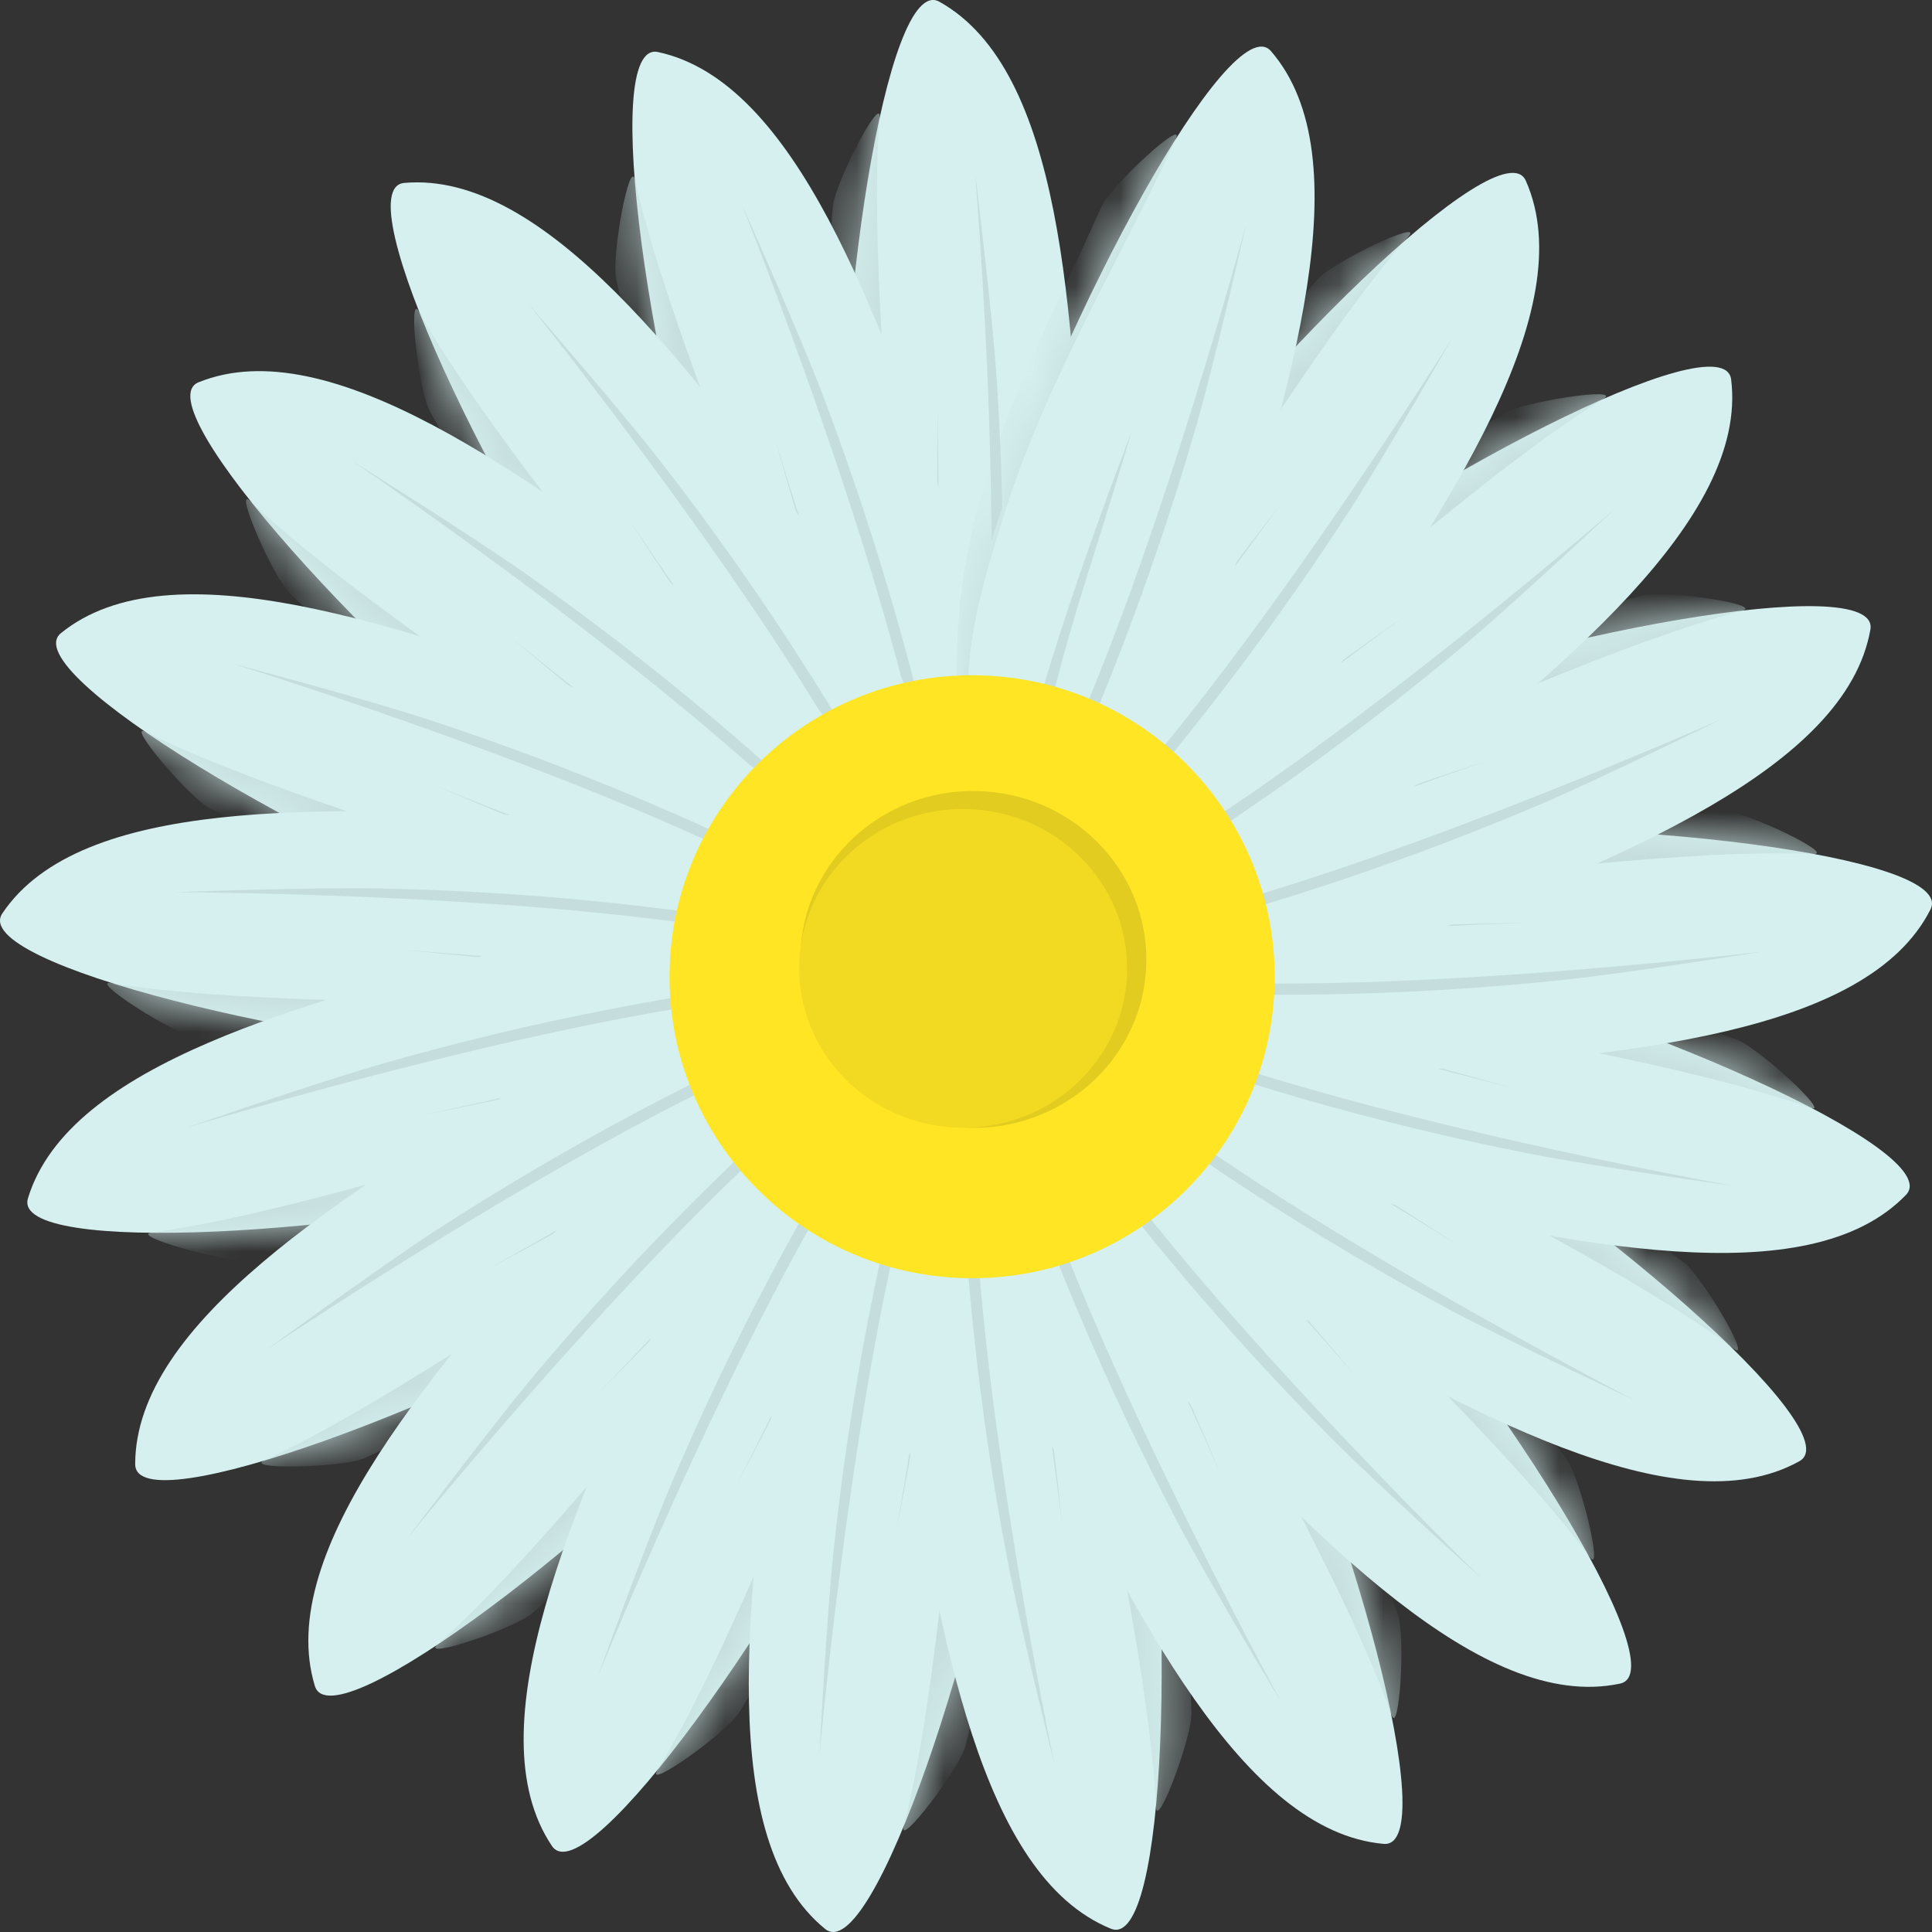 <svg width="44" height="44" viewBox="0 0 44 44" fill="none" xmlns="http://www.w3.org/2000/svg">
<rect x="0" y="0" width="44" height="44" fill="#333333" stroke="none"/>
<path d="M24.66 12.322C24.839 16.428 24.096 16.966 23.092 18.298C22.824 18.649 22.508 18.512 22.191 18.525C21.854 18.539 21.552 18.684 21.235 18.311C20.142 17.028 19.378 16.6 19.206 12.556C18.98 7.361 20.19 -0.63 21.393 0.039C24.193 1.599 24.44 7.119 24.667 12.315L24.66 12.322Z" fill="#D5F0EF"/>
<mask id="mask0_186_247854" style="mask-type:luminance" maskUnits="userSpaceOnUse" x="19" y="0" width="6" height="19">
<path d="M24.66 12.322C24.839 16.428 24.096 16.966 23.092 18.298C22.824 18.649 22.508 18.512 22.191 18.525C21.854 18.539 21.552 18.684 21.235 18.311C20.142 17.028 19.378 16.6 19.206 12.556C18.98 7.361 20.19 -0.63 21.393 0.039C24.193 1.599 24.44 7.119 24.667 12.315L24.66 12.322Z" fill="white"/>
</mask>
<g mask="url(#mask0_186_247854)">
<path d="M23.237 19.795C22.975 19.622 22.735 19.422 22.514 19.202C22.872 15.696 22.934 12.163 22.7 8.651C22.597 7.071 22.205 3.924 22.205 3.924C22.205 3.924 23.058 13.923 22.205 18.698C21.758 16.442 21.483 14.151 21.393 11.853C21.359 10.997 21.366 9.286 21.366 9.286C21.366 9.286 21.215 15.289 21.758 18.235C21.503 17.842 21.228 17.449 21.091 17C20.671 15.634 20.479 14.261 20.41 12.909C20.238 9.624 19.819 5.477 20.032 2.675C20.073 2.137 19.007 4.18 18.966 4.711C18.739 7.733 18.264 10.901 18.918 13.888C19.385 16.027 20.403 18.38 22.074 19.933C22.04 20.216 22.019 20.499 21.978 20.782C21.779 22.348 21.517 23.914 21.194 25.46C21.146 25.681 21.49 25.777 21.538 25.557C21.861 23.99 22.116 22.41 22.315 20.823C22.322 20.864 22.336 20.906 22.343 20.947C22.398 21.168 22.741 21.078 22.686 20.851C22.645 20.678 22.604 20.513 22.563 20.34C22.645 20.402 22.728 20.464 22.81 20.52C23.257 20.816 23.677 20.092 23.23 19.802L23.237 19.795Z" fill="#C5DEDD"/>
</g>
<path d="M21.696 11.97C23.065 15.848 22.514 16.579 21.937 18.146C21.785 18.56 21.442 18.525 21.139 18.629C20.823 18.739 20.575 18.967 20.162 18.705C18.739 17.794 17.893 17.614 16.545 13.799C14.812 8.9 13.643 0.902 14.984 1.185C18.12 1.854 19.956 7.064 21.689 11.963L21.696 11.97Z" fill="#D5F0EF"/>
<mask id="mask1_186_247854" style="mask-type:luminance" maskUnits="userSpaceOnUse" x="14" y="1" width="9" height="18">
<path d="M21.696 11.97C23.065 15.848 22.514 16.579 21.937 18.146C21.785 18.56 21.442 18.525 21.139 18.629C20.823 18.739 20.575 18.967 20.162 18.705C18.739 17.794 17.893 17.614 16.545 13.799C14.812 8.9 13.643 0.902 14.984 1.185C18.12 1.854 19.956 7.064 21.689 11.963L21.696 11.97Z" fill="white"/>
</mask>
<g mask="url(#mask1_186_247854)">
<path d="M22.508 19.533C22.205 19.443 21.916 19.319 21.648 19.174C20.967 15.717 19.997 12.322 18.752 9.031C18.189 7.547 16.895 4.656 16.895 4.656C16.895 4.656 20.623 13.964 21.208 18.781C20.121 16.752 19.193 14.647 18.436 12.474C18.154 11.666 17.659 10.031 17.659 10.031C17.659 10.031 19.261 15.813 20.644 18.477C20.286 18.173 19.908 17.877 19.646 17.49C18.842 16.31 18.264 15.054 17.803 13.771C16.682 10.687 15.073 6.836 14.461 4.097C14.344 3.572 13.918 5.836 14.034 6.353C14.695 9.307 15.162 12.474 16.662 15.144C17.735 17.055 19.392 19.001 21.442 20.002C21.49 20.278 21.552 20.561 21.6 20.837C21.868 22.396 22.067 23.963 22.212 25.543C22.232 25.77 22.59 25.764 22.562 25.536C22.418 23.942 22.198 22.362 21.93 20.782C21.95 20.816 21.971 20.858 21.992 20.892C22.109 21.085 22.411 20.892 22.287 20.699C22.198 20.547 22.109 20.395 22.019 20.243C22.116 20.278 22.212 20.319 22.308 20.347C22.824 20.499 23.009 19.684 22.501 19.533H22.508Z" fill="#C5DEDD"/>
</g>
<path d="M18.759 12.502C21.201 15.807 20.884 16.669 20.788 18.339C20.761 18.781 20.424 18.843 20.169 19.036C19.901 19.236 19.722 19.526 19.261 19.395C17.638 18.947 16.772 19.015 14.372 15.765C11.284 11.584 7.838 4.283 9.207 4.166C12.398 3.883 15.678 8.327 18.759 12.509V12.502Z" fill="#D5F0EF"/>
<mask id="mask2_186_247854" style="mask-type:luminance" maskUnits="userSpaceOnUse" x="8" y="4" width="13" height="16">
<path d="M18.759 12.502C21.201 15.807 20.884 16.669 20.788 18.339C20.761 18.781 20.424 18.843 20.169 19.036C19.901 19.236 19.722 19.526 19.261 19.395C17.638 18.947 16.772 19.015 14.372 15.765C11.284 11.584 7.838 4.283 9.207 4.166C12.398 3.883 15.678 8.327 18.759 12.509V12.502Z" fill="white"/>
</mask>
<g mask="url(#mask2_186_247854)">
<path d="M21.737 19.498C21.421 19.498 21.111 19.471 20.809 19.408C19.151 16.303 17.24 13.336 15.08 10.555C14.11 9.306 12.033 6.919 12.033 6.919C12.033 6.919 18.312 14.73 20.273 19.167C18.642 17.545 17.143 15.806 15.781 13.95C15.28 13.26 14.33 11.839 14.33 11.839C14.33 11.839 17.549 16.897 19.647 19.036C19.22 18.849 18.773 18.677 18.409 18.387C17.295 17.49 16.38 16.462 15.562 15.372C13.588 12.75 10.926 9.548 9.544 7.098C9.282 6.629 9.53 8.92 9.798 9.382C11.291 12.018 12.666 14.902 14.874 17.014C16.456 18.525 18.608 19.905 20.857 20.257C20.988 20.506 21.125 20.754 21.249 21.009C21.957 22.424 22.611 23.866 23.209 25.329C23.299 25.543 23.629 25.425 23.546 25.218C22.941 23.742 22.274 22.286 21.552 20.858C21.586 20.885 21.614 20.913 21.648 20.94C21.82 21.092 22.047 20.823 21.882 20.671C21.751 20.554 21.627 20.436 21.497 20.312C21.6 20.312 21.703 20.326 21.806 20.326C22.343 20.326 22.288 19.484 21.751 19.491L21.737 19.498Z" fill="#C5DEDD"/>
</g>
<path d="M16.098 13.874C19.392 16.317 19.344 17.235 19.736 18.856C19.839 19.284 19.537 19.45 19.344 19.705C19.145 19.974 19.062 20.305 18.581 20.319C16.896 20.367 16.084 20.692 12.845 18.283C8.677 15.192 3.251 9.216 4.523 8.706C7.494 7.505 11.923 10.79 16.091 13.881L16.098 13.874Z" fill="#D5F0EF"/>
<mask id="mask3_186_247854" style="mask-type:luminance" maskUnits="userSpaceOnUse" x="4" y="8" width="16" height="13">
<path d="M16.098 13.874C19.392 16.317 19.344 17.235 19.736 18.856C19.839 19.284 19.537 19.45 19.344 19.705C19.145 19.974 19.062 20.305 18.581 20.319C16.896 20.367 16.084 20.692 12.845 18.283C8.677 15.192 3.251 9.216 4.523 8.706C7.494 7.505 11.923 10.79 16.091 13.881L16.098 13.874Z" fill="white"/>
</mask>
<g mask="url(#mask3_186_247854)">
<path d="M20.988 19.691C20.685 19.788 20.383 19.85 20.073 19.877C17.583 17.393 14.887 15.116 12.013 13.094C10.72 12.184 8.037 10.507 8.037 10.507C8.037 10.507 16.318 16.131 19.488 19.802C17.46 18.732 15.513 17.504 13.67 16.131C12.989 15.62 11.662 14.537 11.662 14.537C11.662 14.537 16.215 18.435 18.842 19.864C18.381 19.815 17.9 19.781 17.466 19.608C16.146 19.077 14.963 18.359 13.863 17.559C11.215 15.627 7.735 13.343 5.699 11.411C5.307 11.045 6.222 13.156 6.607 13.522C8.801 15.599 10.96 17.966 13.684 19.332C15.637 20.312 18.099 21.002 20.355 20.678C20.554 20.878 20.754 21.078 20.953 21.285C22.04 22.43 23.085 23.617 24.082 24.839C24.227 25.018 24.516 24.811 24.371 24.632C23.36 23.396 22.301 22.203 21.194 21.05C21.235 21.071 21.27 21.085 21.311 21.106C21.517 21.202 21.662 20.878 21.455 20.781C21.297 20.705 21.139 20.63 20.981 20.554C21.077 20.526 21.18 20.505 21.277 20.478C21.785 20.312 21.49 19.532 20.981 19.698L20.988 19.691Z" fill="#C5DEDD"/>
</g>
<path d="M13.959 15.972C17.824 17.346 18.044 18.236 18.89 19.671C19.117 20.05 18.869 20.299 18.766 20.596C18.656 20.913 18.67 21.251 18.216 21.403C16.621 21.941 15.94 22.486 12.136 21.141C7.247 19.409 0.321 15.289 1.387 14.42C3.877 12.398 9.069 14.24 13.959 15.972Z" fill="#D5F0EF"/>
<mask id="mask4_186_247854" style="mask-type:luminance" maskUnits="userSpaceOnUse" x="1" y="13" width="18" height="9">
<path d="M13.959 15.972C17.824 17.346 18.044 18.236 18.89 19.671C19.117 20.05 18.869 20.299 18.766 20.596C18.656 20.913 18.67 21.251 18.216 21.403C16.621 21.941 15.94 22.486 12.136 21.141C7.247 19.409 0.321 15.289 1.387 14.42C3.877 12.398 9.069 14.24 13.959 15.972Z" fill="white"/>
</mask>
<g mask="url(#mask4_186_247854)">
<path d="M20.334 20.091C20.073 20.271 19.798 20.416 19.516 20.54C16.414 18.898 13.168 17.511 9.832 16.413C8.333 15.917 5.28 15.109 5.28 15.109C5.28 15.109 14.839 18.063 18.938 20.637C16.682 20.209 14.468 19.608 12.308 18.829C11.504 18.539 9.929 17.897 9.929 17.897C9.929 17.897 15.417 20.285 18.347 20.885C17.893 20.975 17.425 21.078 16.957 21.044C15.534 20.926 14.2 20.588 12.92 20.147C9.826 19.077 5.83 17.918 3.32 16.669C2.838 16.427 4.324 18.187 4.798 18.422C7.501 19.767 10.252 21.395 13.257 21.906C15.41 22.272 17.962 22.203 20.025 21.237C20.272 21.375 20.527 21.499 20.774 21.644C22.15 22.417 23.491 23.245 24.805 24.128C24.99 24.252 25.21 23.969 25.018 23.845C23.691 22.955 22.329 22.134 20.939 21.347C20.981 21.347 21.022 21.361 21.063 21.368C21.29 21.402 21.331 21.044 21.105 21.016C20.933 20.988 20.761 20.961 20.589 20.94C20.678 20.885 20.768 20.837 20.85 20.774C21.29 20.471 20.781 19.808 20.341 20.112L20.334 20.091Z" fill="#C5DEDD"/>
</g>
<path d="M12.522 18.601C16.614 18.78 17.088 19.567 18.319 20.692C18.642 20.988 18.484 21.299 18.471 21.609C18.457 21.947 18.567 22.265 18.175 22.548C16.799 23.527 16.311 24.252 12.288 24.079C7.109 23.852 -0.717 21.947 0.053 20.802C1.841 18.138 7.35 18.38 12.528 18.601H12.522Z" fill="#D5F0EF"/>
<mask id="mask5_186_247854" style="mask-type:luminance" maskUnits="userSpaceOnUse" x="0" y="18" width="19" height="7">
<path d="M12.522 18.601C16.614 18.78 17.088 19.567 18.319 20.692C18.642 20.988 18.484 21.299 18.471 21.609C18.457 21.947 18.567 22.265 18.175 22.548C16.799 23.527 16.311 24.252 12.288 24.079C7.109 23.852 -0.717 21.947 0.053 20.802C1.841 18.138 7.35 18.38 12.528 18.601H12.522Z" fill="white"/>
</mask>
<g mask="url(#mask5_186_247854)">
<path d="M19.818 20.671C19.619 20.919 19.399 21.14 19.165 21.34C15.72 20.677 12.212 20.305 8.704 20.236C7.123 20.201 3.966 20.319 3.966 20.319C3.966 20.319 13.966 20.339 18.636 21.602C16.359 21.851 14.062 21.926 11.765 21.823C10.912 21.782 9.213 21.63 9.213 21.63C9.213 21.63 15.155 22.306 18.133 22.016C17.721 22.237 17.308 22.471 16.854 22.575C15.458 22.879 14.083 22.948 12.728 22.899C9.454 22.789 5.3 22.844 2.535 22.389C2.006 22.299 3.938 23.541 4.461 23.631C7.439 24.121 10.541 24.873 13.567 24.48C15.733 24.197 18.154 23.382 19.846 21.851C20.121 21.906 20.403 21.954 20.678 22.016C22.219 22.354 23.745 22.754 25.252 23.21C25.472 23.272 25.596 22.941 25.375 22.879C23.849 22.416 22.301 22.03 20.747 21.692C20.788 21.692 20.829 21.678 20.871 21.671C21.098 21.637 21.029 21.285 20.809 21.319C20.637 21.347 20.465 21.367 20.293 21.395C20.362 21.319 20.43 21.243 20.492 21.16C20.823 20.74 20.142 20.256 19.811 20.677L19.818 20.671Z" fill="#C5DEDD"/>
</g>
<path d="M11.916 21.534C15.885 20.506 16.566 21.12 18.072 21.831C18.471 22.017 18.402 22.362 18.484 22.665C18.567 22.99 18.773 23.259 18.477 23.645C17.453 24.991 17.191 25.819 13.292 26.833C8.271 28.137 0.232 28.613 0.637 27.289C1.573 24.218 6.91 22.831 11.923 21.527L11.916 21.534Z" fill="#D5F0EF"/>
<mask id="mask6_186_247854" style="mask-type:luminance" maskUnits="userSpaceOnUse" x="0" y="20" width="19" height="9">
<path d="M11.916 21.534C15.885 20.506 16.566 21.12 18.072 21.831C18.471 22.017 18.402 22.362 18.484 22.665C18.567 22.99 18.773 23.259 18.477 23.645C17.453 24.991 17.191 25.819 13.292 26.833C8.271 28.137 0.232 28.613 0.637 27.289C1.573 24.218 6.91 22.831 11.923 21.527L11.916 21.534Z" fill="white"/>
</mask>
<g mask="url(#mask6_186_247854)">
<path d="M19.495 21.375C19.379 21.671 19.234 21.947 19.062 22.203C15.569 22.582 12.116 23.252 8.732 24.218C7.212 24.652 4.228 25.687 4.228 25.687C4.228 25.687 13.794 22.776 18.629 22.61C16.524 23.521 14.344 24.266 12.123 24.832C11.298 25.046 9.626 25.391 9.626 25.391C9.626 25.391 15.507 24.294 18.271 23.141C17.941 23.472 17.611 23.824 17.205 24.052C15.96 24.749 14.668 25.218 13.354 25.57C10.19 26.426 6.236 27.695 3.457 28.068C2.928 28.137 5.135 28.758 5.665 28.689C8.657 28.289 11.841 28.089 14.619 26.833C16.607 25.929 18.691 24.438 19.86 22.479C20.142 22.451 20.424 22.417 20.706 22.396C22.274 22.265 23.856 22.203 25.431 22.189C25.658 22.189 25.678 21.83 25.451 21.837C23.856 21.844 22.267 21.927 20.678 22.058C20.72 22.037 20.754 22.023 20.795 22.003C21.002 21.899 20.837 21.589 20.63 21.685C20.472 21.761 20.314 21.837 20.156 21.913C20.197 21.816 20.245 21.727 20.28 21.63C20.472 21.126 19.681 20.871 19.489 21.368L19.495 21.375Z" fill="#C5DEDD"/>
</g>
<path d="M12.192 24.515C15.685 22.369 16.511 22.755 18.161 22.997C18.595 23.059 18.636 23.404 18.801 23.68C18.973 23.97 19.248 24.17 19.083 24.619C18.491 26.206 18.491 27.075 15.053 29.193C10.63 31.912 3.079 34.727 3.079 33.347C3.079 30.132 7.776 27.241 12.192 24.522V24.515Z" fill="#D5F0EF"/>
<mask id="mask7_186_247854" style="mask-type:luminance" maskUnits="userSpaceOnUse" x="3" y="22" width="17" height="12">
<path d="M12.192 24.515C15.685 22.369 16.511 22.755 18.161 22.997C18.595 23.059 18.636 23.404 18.801 23.68C18.973 23.97 19.248 24.17 19.083 24.619C18.491 26.206 18.491 27.075 15.053 29.193C10.63 31.912 3.079 34.727 3.079 33.347C3.079 30.132 7.776 27.241 12.192 24.522V24.515Z" fill="white"/>
</mask>
<g mask="url(#mask7_186_247854)">
<path d="M19.392 22.148C19.372 22.465 19.31 22.769 19.22 23.066C15.995 24.453 12.88 26.109 9.929 28.02C8.602 28.883 6.05 30.753 6.05 30.753C6.05 30.753 14.351 25.157 18.925 23.583C17.178 25.067 15.314 26.419 13.354 27.62C12.625 28.062 11.133 28.89 11.133 28.89C11.133 28.89 16.435 26.116 18.746 24.204C18.526 24.618 18.313 25.046 17.996 25.384C17.013 26.419 15.905 27.247 14.757 27.965C11.979 29.711 8.567 32.084 6.023 33.258C5.534 33.478 7.831 33.43 8.313 33.202C11.057 31.94 14.049 30.822 16.332 28.8C17.969 27.351 19.523 25.315 20.073 23.1C20.335 22.99 20.596 22.88 20.857 22.776C22.322 22.189 23.808 21.665 25.314 21.196C25.534 21.127 25.451 20.782 25.231 20.851C23.711 21.327 22.212 21.872 20.727 22.459C20.754 22.431 20.788 22.403 20.823 22.376C20.988 22.217 20.74 21.969 20.575 22.12C20.445 22.238 20.314 22.355 20.19 22.472C20.204 22.369 20.218 22.272 20.231 22.169C20.273 21.631 19.441 21.617 19.399 22.148H19.392Z" fill="#C5DEDD"/>
</g>
<path d="M13.32 27.288C16.036 24.211 16.937 24.335 18.588 24.087C19.021 24.018 19.159 24.342 19.392 24.549C19.64 24.77 19.963 24.88 19.936 25.363C19.832 27.054 20.087 27.889 17.412 30.918C13.98 34.816 7.577 39.716 7.171 38.398C6.236 35.327 9.881 31.18 13.32 27.288Z" fill="#D5F0EF"/>
<mask id="mask8_186_247854" style="mask-type:luminance" maskUnits="userSpaceOnUse" x="7" y="24" width="13" height="15">
<path d="M13.32 27.288C16.036 24.211 16.937 24.335 18.588 24.087C19.021 24.018 19.159 24.342 19.392 24.549C19.64 24.77 19.963 24.88 19.936 25.363C19.832 27.054 20.087 27.889 17.412 30.918C13.98 34.816 7.577 39.716 7.171 38.398C6.236 35.327 9.881 31.18 13.32 27.288Z" fill="white"/>
</mask>
<g mask="url(#mask8_186_247854)">
<path d="M19.523 22.907C19.592 23.217 19.626 23.527 19.626 23.838C16.944 26.108 14.447 28.606 12.185 31.297C11.167 32.512 9.269 35.044 9.269 35.044C9.269 35.044 15.575 27.261 19.496 24.411C18.258 26.343 16.868 28.185 15.342 29.903C14.778 30.545 13.588 31.766 13.588 31.766C13.588 31.766 17.852 27.557 19.502 25.052C19.413 25.508 19.337 25.984 19.124 26.405C18.485 27.681 17.666 28.799 16.779 29.827C14.633 32.312 12.061 35.582 9.963 37.452C9.565 37.811 11.738 37.087 12.137 36.728C14.393 34.713 16.923 32.767 18.526 30.159C19.668 28.296 20.568 25.894 20.445 23.61C20.665 23.431 20.878 23.245 21.098 23.065C22.329 22.078 23.601 21.14 24.901 20.243C25.087 20.112 24.908 19.808 24.722 19.939C23.409 20.843 22.13 21.802 20.885 22.803C20.905 22.768 20.926 22.734 20.947 22.693C21.064 22.492 20.747 22.327 20.637 22.52C20.548 22.672 20.458 22.824 20.369 22.976C20.355 22.872 20.341 22.775 20.314 22.672C20.197 22.148 19.399 22.375 19.516 22.9L19.523 22.907Z" fill="#C5DEDD"/>
</g>
<path d="M15.211 29.613C16.91 25.874 17.81 25.729 19.31 25.004C19.709 24.811 19.929 25.08 20.218 25.211C20.52 25.349 20.857 25.363 20.974 25.832C21.366 27.474 21.854 28.199 20.183 31.884C18.037 36.617 13.34 43.186 12.57 42.041C10.782 39.377 13.058 34.347 15.211 29.613Z" fill="#D5F0EF"/>
<mask id="mask9_186_247854" style="mask-type:luminance" maskUnits="userSpaceOnUse" x="11" y="24" width="11" height="19">
<path d="M15.211 29.613C16.91 25.874 17.81 25.729 19.31 25.004C19.709 24.811 19.929 25.08 20.218 25.211C20.52 25.349 20.857 25.363 20.974 25.832C21.366 27.474 21.854 28.199 20.183 31.884C18.037 36.617 13.34 43.186 12.57 42.041C10.782 39.377 13.058 34.347 15.211 29.613Z" fill="white"/>
</mask>
<g mask="url(#mask9_186_247854)">
<path d="M19.86 23.604C20.018 23.88 20.135 24.169 20.231 24.466C18.326 27.426 16.669 30.545 15.293 33.782C14.674 35.237 13.601 38.218 13.601 38.218C13.601 38.218 17.363 28.924 20.279 25.053C19.66 27.268 18.863 29.434 17.907 31.525C17.549 32.305 16.772 33.823 16.772 33.823C16.772 33.823 19.626 28.544 20.472 25.667C20.52 26.129 20.589 26.605 20.506 27.068C20.266 28.475 19.812 29.786 19.261 31.028C17.934 34.03 16.428 37.922 14.97 40.323C14.695 40.778 16.559 39.454 16.841 38.991C18.409 36.404 20.265 33.795 21.036 30.842C21.586 28.724 21.744 26.164 20.96 24.018C21.118 23.783 21.27 23.542 21.428 23.307C22.315 22.003 23.257 20.733 24.241 19.498C24.385 19.319 24.124 19.077 23.979 19.256C22.982 20.506 22.04 21.796 21.146 23.121C21.153 23.079 21.166 23.038 21.173 22.997C21.221 22.776 20.878 22.7 20.829 22.927C20.788 23.1 20.747 23.266 20.706 23.438C20.658 23.348 20.616 23.252 20.568 23.162C20.3 22.693 19.605 23.148 19.867 23.611L19.86 23.604Z" fill="#C5DEDD"/>
</g>
<path d="M17.7 31.277C18.237 27.199 19.055 26.798 20.279 25.667C20.603 25.363 20.892 25.556 21.208 25.598C21.538 25.639 21.868 25.556 22.109 25.97C22.968 27.426 23.642 27.978 23.113 31.987C22.439 37.142 19.867 44.801 18.794 43.932C16.304 41.91 17.02 36.431 17.694 31.27L17.7 31.277Z" fill="#D5F0EF"/>
<mask id="mask10_186_247854" style="mask-type:luminance" maskUnits="userSpaceOnUse" x="17" y="25" width="7" height="19">
<path d="M17.7 31.277C18.237 27.199 19.055 26.798 20.279 25.667C20.603 25.363 20.892 25.556 21.208 25.598C21.538 25.639 21.868 25.556 22.109 25.97C22.968 27.426 23.642 27.978 23.113 31.987C22.439 37.142 19.867 44.801 18.794 43.932C16.304 41.91 17.02 36.431 17.694 31.27L17.7 31.277Z" fill="white"/>
</mask>
<g mask="url(#mask10_186_247854)">
<path d="M20.396 24.169C20.63 24.39 20.83 24.624 21.002 24.88C20.046 28.268 19.365 31.738 18.993 35.237C18.821 36.81 18.663 39.977 18.663 39.977C18.663 39.977 19.557 29.986 21.215 25.425C21.263 27.723 21.139 30.027 20.83 32.311C20.713 33.16 20.417 34.844 20.417 34.844C20.417 34.844 21.607 28.958 21.579 25.963C21.758 26.391 21.964 26.832 22.019 27.295C22.198 28.716 22.143 30.096 21.978 31.449C21.579 34.712 21.277 38.867 20.582 41.592C20.451 42.11 21.848 40.288 21.985 39.77C22.735 36.838 23.746 33.802 23.622 30.745C23.532 28.558 22.934 26.067 21.566 24.238C21.648 23.969 21.717 23.693 21.806 23.424C22.274 21.913 22.803 20.422 23.388 18.952C23.471 18.738 23.154 18.587 23.065 18.801C22.473 20.284 21.951 21.795 21.476 23.327C21.476 23.286 21.476 23.244 21.469 23.203C21.456 22.975 21.098 23.01 21.119 23.237C21.132 23.41 21.139 23.589 21.146 23.762C21.077 23.686 21.008 23.61 20.933 23.541C20.541 23.175 20.004 23.81 20.396 24.176V24.169Z" fill="#C5DEDD"/>
</g>
<path d="M20.561 32.139C19.881 28.082 20.555 27.461 21.394 26.018C21.614 25.639 21.951 25.736 22.26 25.68C22.59 25.625 22.879 25.446 23.23 25.77C24.475 26.916 25.279 27.24 25.946 31.235C26.806 36.362 26.572 44.442 25.3 43.925C22.329 42.717 21.421 37.273 20.561 32.139Z" fill="#D5F0EF"/>
<mask id="mask11_186_247854" style="mask-type:luminance" maskUnits="userSpaceOnUse" x="20" y="25" width="7" height="19">
<path d="M20.561 32.139C19.881 28.082 20.555 27.461 21.394 26.018C21.614 25.639 21.951 25.736 22.26 25.68C22.59 25.625 22.879 25.446 23.23 25.77C24.475 26.916 25.279 27.24 25.946 31.235C26.806 36.362 26.572 44.442 25.3 43.925C22.329 42.717 21.421 37.273 20.561 32.139Z" fill="white"/>
</mask>
<g mask="url(#mask11_186_247854)">
<path d="M21.063 24.549C21.345 24.687 21.607 24.859 21.847 25.052C21.916 28.571 22.281 32.09 22.948 35.548C23.244 37.107 24.014 40.178 24.014 40.178C24.014 40.178 21.951 30.359 22.212 25.515C22.927 27.702 23.477 29.938 23.849 32.208C23.986 33.05 24.193 34.754 24.193 34.754C24.193 34.754 23.615 28.778 22.714 25.922C23.01 26.28 23.333 26.639 23.525 27.06C24.11 28.364 24.461 29.703 24.701 31.042C25.272 34.278 26.194 38.342 26.325 41.151C26.352 41.689 27.157 39.536 27.136 38.998C26.998 35.975 27.081 32.774 26.07 29.883C25.348 27.819 24.048 25.604 22.205 24.266C22.205 23.983 22.191 23.7 22.198 23.417C22.205 21.837 22.281 20.257 22.404 18.677C22.425 18.449 22.074 18.393 22.054 18.621C21.923 20.215 21.861 21.816 21.854 23.41C21.84 23.369 21.827 23.327 21.813 23.293C21.73 23.079 21.4 23.217 21.483 23.431C21.545 23.596 21.607 23.762 21.669 23.921C21.579 23.872 21.49 23.817 21.4 23.769C20.919 23.527 20.596 24.3 21.07 24.535L21.063 24.549Z" fill="#C5DEDD"/>
</g>
<path d="M23.546 32.125C21.717 28.447 22.178 27.654 22.556 26.025C22.659 25.598 23.003 25.591 23.285 25.446C23.588 25.294 23.808 25.039 24.241 25.246C25.761 25.97 26.627 26.053 28.429 29.669C30.747 34.319 32.879 42.117 31.51 41.993C28.319 41.71 25.857 36.769 23.546 32.111V32.125Z" fill="#D5F0EF"/>
<mask id="mask12_186_247854" style="mask-type:luminance" maskUnits="userSpaceOnUse" x="22" y="25" width="10" height="17">
<path d="M23.546 32.125C21.717 28.447 22.178 27.654 22.556 26.025C22.659 25.598 23.003 25.591 23.285 25.446C23.588 25.294 23.808 25.039 24.241 25.246C25.761 25.97 26.627 26.053 28.429 29.669C30.747 34.319 32.879 42.117 31.51 41.993C28.319 41.71 25.857 36.769 23.546 32.111V32.125Z" fill="white"/>
</mask>
<g mask="url(#mask12_186_247854)">
<path d="M21.82 24.721C22.13 24.77 22.432 24.859 22.721 24.97C23.815 28.316 25.19 31.573 26.827 34.685C27.563 36.086 29.2 38.798 29.2 38.798C29.2 38.798 24.372 30.014 23.203 25.301C24.523 27.178 25.706 29.158 26.724 31.221C27.102 31.987 27.79 33.554 27.79 33.554C27.79 33.554 25.5 28.013 23.801 25.535C24.193 25.791 24.599 26.039 24.908 26.391C25.85 27.468 26.572 28.641 27.191 29.855C28.677 32.781 30.747 36.403 31.689 39.053C31.868 39.557 32.013 37.266 31.834 36.762C30.823 33.912 29.97 30.821 28.161 28.358C26.868 26.591 24.984 24.859 22.831 24.121C22.749 23.852 22.652 23.583 22.577 23.314C22.123 21.796 21.731 20.264 21.394 18.718C21.346 18.497 20.995 18.546 21.043 18.773C21.38 20.333 21.793 21.885 22.253 23.41C22.226 23.376 22.205 23.341 22.178 23.307C22.04 23.127 21.765 23.355 21.903 23.534C22.013 23.672 22.116 23.81 22.219 23.955C22.116 23.935 22.02 23.907 21.916 23.893C21.387 23.803 21.297 24.638 21.827 24.721H21.82Z" fill="#C5DEDD"/>
</g>
<path d="M26.4 31.235C23.581 28.254 23.787 27.357 23.677 25.694C23.649 25.253 23.979 25.149 24.206 24.928C24.447 24.694 24.585 24.39 25.066 24.459C26.737 24.708 27.583 24.528 30.362 27.461C33.931 31.235 38.243 38.06 36.895 38.343C33.759 39.012 29.97 35.003 26.4 31.228V31.235Z" fill="#D5F0EF"/>
<mask id="mask13_186_247854" style="mask-type:luminance" maskUnits="userSpaceOnUse" x="23" y="24" width="15" height="15">
<path d="M26.4 31.235C23.581 28.254 23.787 27.357 23.677 25.694C23.649 25.253 23.979 25.149 24.206 24.928C24.447 24.694 24.585 24.39 25.066 24.459C26.737 24.708 27.583 24.528 30.362 27.461C33.931 31.235 38.243 38.06 36.895 38.343C33.759 39.012 29.97 35.003 26.4 31.228V31.235Z" fill="white"/>
</mask>
<g mask="url(#mask13_186_247854)">
<path d="M22.59 24.659C22.907 24.618 23.216 24.611 23.526 24.631C25.547 27.509 27.81 30.221 30.286 32.719C31.4 33.843 33.752 35.955 33.752 35.955C33.752 35.955 26.572 28.972 24.09 24.804C25.905 26.212 27.604 27.757 29.179 29.434C29.763 30.055 30.878 31.352 30.878 31.352C30.878 31.352 27.067 26.722 24.729 24.859C25.176 24.99 25.644 25.108 26.036 25.349C27.246 26.101 28.285 27.012 29.227 27.992C31.503 30.352 34.536 33.209 36.208 35.465C36.524 35.893 35.994 33.657 35.678 33.229C33.876 30.8 32.164 28.095 29.715 26.274C27.962 24.97 25.658 23.866 23.381 23.783C23.223 23.548 23.058 23.32 22.9 23.086C22.026 21.768 21.201 20.415 20.431 19.042C20.321 18.842 19.997 18.994 20.114 19.194C20.892 20.588 21.737 21.947 22.618 23.279C22.583 23.251 22.549 23.231 22.515 23.203C22.329 23.072 22.129 23.369 22.315 23.5C22.459 23.603 22.597 23.707 22.741 23.803C22.638 23.81 22.535 23.817 22.432 23.831C21.902 23.9 22.061 24.721 22.583 24.652L22.59 24.659Z" fill="#C5DEDD"/>
</g>
<path d="M28.869 29.551C25.3 27.53 25.238 26.612 24.654 25.052C24.495 24.638 24.784 24.438 24.936 24.162C25.101 23.872 25.142 23.534 25.616 23.465C27.281 23.217 28.044 22.796 31.558 24.783C36.07 27.343 42.184 32.608 40.98 33.278C38.181 34.837 33.381 32.118 28.869 29.558V29.551Z" fill="#D5F0EF"/>
<mask id="mask14_186_247854" style="mask-type:luminance" maskUnits="userSpaceOnUse" x="24" y="23" width="18" height="11">
<path d="M28.869 29.551C25.3 27.53 25.238 26.612 24.654 25.052C24.495 24.638 24.784 24.438 24.936 24.162C25.101 23.872 25.142 23.534 25.616 23.465C27.281 23.217 28.044 22.796 31.558 24.783C36.07 27.343 42.184 32.608 40.98 33.278C38.181 34.837 33.381 32.118 28.869 29.558V29.551Z" fill="white"/>
</mask>
<g mask="url(#mask14_186_247854)">
<path d="M23.305 24.376C23.594 24.245 23.89 24.149 24.193 24.08C26.964 26.239 29.915 28.165 33.016 29.828C34.413 30.573 37.273 31.911 37.273 31.911C37.273 31.911 28.374 27.337 24.784 24.087C26.93 24.901 29.007 25.881 31.001 27.019C31.744 27.44 33.188 28.351 33.188 28.351C33.188 28.351 28.195 25.039 25.417 23.942C25.884 23.942 26.359 23.907 26.813 24.031C28.189 24.397 29.447 24.963 30.637 25.618C33.505 27.212 37.232 29.048 39.488 30.718C39.921 31.035 38.759 29.048 38.333 28.737C35.905 26.943 33.477 24.859 30.602 23.831C28.546 23.093 26.015 22.72 23.821 23.314C23.601 23.134 23.374 22.969 23.154 22.789C21.937 21.789 20.754 20.733 19.612 19.643C19.447 19.484 19.186 19.726 19.351 19.884C20.506 20.988 21.703 22.044 22.941 23.051C22.9 23.038 22.858 23.024 22.824 23.01C22.604 22.941 22.508 23.279 22.721 23.348C22.886 23.403 23.051 23.459 23.216 23.514C23.12 23.548 23.023 23.583 22.927 23.631C22.439 23.859 22.831 24.59 23.312 24.369L23.305 24.376Z" fill="#C5DEDD"/>
</g>
<path d="M30.74 27.212C26.737 26.322 26.414 25.467 25.396 24.142C25.128 23.79 25.341 23.521 25.41 23.21C25.486 22.879 25.424 22.548 25.857 22.341C27.377 21.61 27.982 20.988 31.923 21.858C36.985 22.983 44.364 26.219 43.408 27.212C41.18 29.524 35.802 28.33 30.74 27.212Z" fill="#D5F0EF"/>
<mask id="mask15_186_247854" style="mask-type:luminance" maskUnits="userSpaceOnUse" x="25" y="21" width="19" height="8">
<path d="M30.74 27.212C26.737 26.322 26.414 25.467 25.396 24.142C25.128 23.79 25.341 23.521 25.41 23.21C25.486 22.879 25.424 22.548 25.857 22.341C27.377 21.61 27.982 20.988 31.923 21.858C36.985 22.983 44.364 26.219 43.408 27.212C41.18 29.524 35.802 28.33 30.74 27.212Z" fill="white"/>
</mask>
<g mask="url(#mask15_186_247854)">
<path d="M23.918 23.901C24.151 23.687 24.413 23.514 24.681 23.355C27.962 24.611 31.345 25.584 34.791 26.267C36.338 26.571 39.468 27.006 39.468 27.006C39.468 27.006 29.626 25.246 25.238 23.19C27.528 23.342 29.805 23.666 32.04 24.17C32.872 24.356 34.516 24.805 34.516 24.805C34.516 24.805 28.78 23.107 25.795 22.872C26.235 22.728 26.689 22.562 27.157 22.548C28.581 22.493 29.949 22.666 31.277 22.948C34.481 23.631 38.58 24.294 41.228 25.232C41.73 25.412 40.045 23.852 39.543 23.673C36.696 22.666 33.766 21.389 30.72 21.251C28.539 21.147 26.008 21.527 24.083 22.741C23.821 22.638 23.553 22.541 23.292 22.431C21.834 21.831 20.396 21.168 18.994 20.457C18.787 20.354 18.608 20.664 18.815 20.761C20.238 21.479 21.696 22.134 23.168 22.741C23.127 22.741 23.085 22.741 23.044 22.741C22.817 22.741 22.817 23.093 23.044 23.1C23.216 23.1 23.395 23.107 23.567 23.114C23.484 23.176 23.402 23.238 23.326 23.307C22.927 23.666 23.512 24.253 23.911 23.901H23.918Z" fill="#C5DEDD"/>
</g>
<path d="M31.847 24.425C27.762 24.75 27.198 24.025 25.843 23.059C25.486 22.804 25.61 22.479 25.582 22.162C25.555 21.824 25.403 21.527 25.761 21.196C27.006 20.05 27.398 19.278 31.421 18.96C36.586 18.553 44.591 19.485 43.965 20.713C42.514 23.576 37.019 24.011 31.854 24.418L31.847 24.425Z" fill="#D5F0EF"/>
<mask id="mask16_186_247854" style="mask-type:luminance" maskUnits="userSpaceOnUse" x="25" y="18" width="20" height="7">
<path d="M31.847 24.425C27.762 24.75 27.198 24.025 25.843 23.059C25.486 22.804 25.61 22.479 25.582 22.162C25.555 21.824 25.403 21.527 25.761 21.196C27.006 20.05 27.398 19.278 31.421 18.96C36.586 18.553 44.591 19.485 43.965 20.713C42.514 23.576 37.019 24.011 31.854 24.418L31.847 24.425Z" fill="white"/>
</mask>
<g mask="url(#mask16_186_247854)">
<path d="M24.351 23.259C24.516 22.99 24.709 22.741 24.922 22.514C28.422 22.748 31.944 22.693 35.437 22.334C37.012 22.176 40.128 21.672 40.128 21.672C40.128 21.672 30.204 22.873 25.41 22.189C27.645 21.665 29.915 21.306 32.198 21.134C33.051 21.072 34.75 21.016 34.75 21.016C34.75 21.016 28.766 21.072 25.85 21.727C26.229 21.458 26.614 21.168 27.054 21.016C28.402 20.547 29.757 20.313 31.111 20.188C34.371 19.899 38.491 19.333 41.29 19.45C41.827 19.471 39.756 18.477 39.227 18.456C36.208 18.332 33.037 17.966 30.087 18.726C27.975 19.271 25.665 20.375 24.172 22.1C23.89 22.079 23.608 22.058 23.326 22.038C21.758 21.893 20.19 21.679 18.636 21.417C18.409 21.375 18.326 21.727 18.553 21.762C20.121 22.031 21.703 22.231 23.292 22.376C23.251 22.39 23.209 22.396 23.168 22.41C22.948 22.472 23.058 22.811 23.271 22.748C23.436 22.7 23.608 22.659 23.773 22.61C23.718 22.693 23.656 22.776 23.601 22.866C23.326 23.328 24.055 23.721 24.33 23.259H24.351Z" fill="#C5DEDD"/>
</g>
<path d="M32.088 21.437C28.278 22.948 27.528 22.417 25.947 21.892C25.527 21.755 25.555 21.409 25.438 21.113C25.314 20.802 25.08 20.554 25.328 20.14C26.18 18.684 26.338 17.821 30.087 16.338C34.908 14.433 42.831 12.977 42.597 14.337C42.04 17.504 36.916 19.533 32.095 21.437H32.088Z" fill="#D5F0EF"/>
<mask id="mask17_186_247854" style="mask-type:luminance" maskUnits="userSpaceOnUse" x="25" y="13" width="18" height="10">
<path d="M32.088 21.437C28.278 22.948 27.528 22.417 25.947 21.892C25.527 21.755 25.555 21.409 25.438 21.113C25.314 20.802 25.08 20.554 25.328 20.14C26.18 18.684 26.338 17.821 30.087 16.338C34.908 14.433 42.831 12.977 42.597 14.337C42.04 17.504 36.916 19.533 32.095 21.437H32.088Z" fill="white"/>
</mask>
<g mask="url(#mask17_186_247854)">
<path d="M24.585 22.521C24.66 22.21 24.777 21.92 24.915 21.644C28.333 20.844 31.682 19.754 34.922 18.387C36.38 17.773 39.213 16.373 39.213 16.373C39.213 16.373 30.073 20.437 25.293 21.189C27.274 20.03 29.344 19.022 31.476 18.187C32.267 17.877 33.883 17.325 33.883 17.325C33.883 17.325 28.182 19.133 25.575 20.616C25.864 20.25 26.146 19.857 26.517 19.581C27.666 18.739 28.897 18.111 30.155 17.601C33.188 16.366 36.964 14.62 39.674 13.909C40.19 13.771 37.927 13.426 37.411 13.564C34.488 14.33 31.352 14.91 28.746 16.504C26.882 17.642 24.997 19.374 24.076 21.465C23.801 21.527 23.526 21.596 23.25 21.651C21.71 21.969 20.149 22.231 18.588 22.431C18.361 22.459 18.381 22.817 18.608 22.783C20.19 22.583 21.758 22.307 23.319 21.983C23.285 22.003 23.25 22.024 23.209 22.052C23.017 22.176 23.216 22.472 23.409 22.348C23.553 22.252 23.704 22.162 23.849 22.065C23.814 22.162 23.78 22.259 23.759 22.362C23.629 22.886 24.44 23.045 24.571 22.528L24.585 22.521Z" fill="#C5DEDD"/>
</g>
<path d="M31.455 18.511C28.25 21.071 27.377 20.788 25.712 20.747C25.272 20.74 25.197 20.395 24.997 20.153C24.791 19.891 24.495 19.726 24.605 19.256C24.997 17.614 24.894 16.745 28.051 14.226C32.108 10.99 39.261 7.271 39.426 8.644C39.818 11.832 35.506 15.275 31.448 18.518L31.455 18.511Z" fill="#D5F0EF"/>
<mask id="mask18_186_247854" style="mask-type:luminance" maskUnits="userSpaceOnUse" x="24" y="8" width="16" height="13">
<path d="M31.455 18.511C28.25 21.071 27.377 20.788 25.712 20.747C25.272 20.74 25.197 20.395 24.997 20.153C24.791 19.891 24.495 19.726 24.605 19.256C24.997 17.614 24.894 16.745 28.051 14.226C32.108 10.99 39.261 7.271 39.426 8.644C39.818 11.832 35.506 15.275 31.448 18.518L31.455 18.511Z" fill="white"/>
</mask>
<g mask="url(#mask18_186_247854)">
<path d="M24.598 21.747C24.584 21.43 24.605 21.119 24.653 20.809C27.686 19.042 30.575 17.014 33.271 14.757C34.481 13.743 36.792 11.576 36.792 11.576C36.792 11.576 29.234 18.145 24.88 20.264C26.435 18.573 28.119 17.007 29.921 15.578C30.588 15.047 31.971 14.047 31.971 14.047C31.971 14.047 27.04 17.448 24.983 19.629C25.148 19.194 25.307 18.739 25.589 18.366C26.441 17.221 27.439 16.262 28.491 15.406C31.036 13.336 34.13 10.555 36.517 9.085C36.971 8.802 34.701 9.141 34.254 9.417C31.682 11.004 28.855 12.48 26.827 14.771C25.375 16.407 24.082 18.615 23.807 20.885C23.56 21.023 23.319 21.168 23.072 21.306C21.689 22.065 20.272 22.768 18.842 23.417C18.636 23.514 18.759 23.845 18.966 23.748C20.417 23.093 21.84 22.368 23.237 21.602C23.209 21.637 23.181 21.665 23.154 21.699C23.01 21.872 23.285 22.099 23.429 21.92C23.539 21.789 23.656 21.651 23.773 21.52C23.773 21.623 23.773 21.727 23.773 21.83C23.8 22.368 24.626 22.279 24.598 21.747Z" fill="#C5DEDD"/>
</g>
<path d="M29.997 15.896C27.68 19.284 26.765 19.27 25.163 19.719C24.736 19.836 24.564 19.539 24.303 19.36C24.028 19.167 23.698 19.098 23.67 18.615C23.567 16.924 23.216 16.131 25.5 12.791C28.436 8.506 34.193 2.855 34.75 4.117C36.05 7.057 32.934 11.611 29.997 15.896Z" fill="#D5F0EF"/>
<mask id="mask19_186_247854" style="mask-type:luminance" maskUnits="userSpaceOnUse" x="23" y="3" width="13" height="17">
<path d="M29.997 15.896C27.68 19.284 26.765 19.27 25.163 19.719C24.736 19.836 24.564 19.539 24.303 19.36C24.028 19.167 23.698 19.098 23.67 18.615C23.567 16.924 23.216 16.131 25.5 12.791C28.436 8.506 34.193 2.855 34.75 4.117C36.05 7.057 32.934 11.611 29.997 15.896Z" fill="white"/>
</mask>
<g mask="url(#mask19_186_247854)">
<path d="M24.378 21.003C24.268 20.706 24.2 20.402 24.159 20.092C26.545 17.511 28.718 14.723 30.637 11.777C31.503 10.452 33.072 7.699 33.072 7.699C33.072 7.699 27.755 16.2 24.213 19.505C25.211 17.435 26.366 15.441 27.666 13.543C28.154 12.839 29.179 11.473 29.179 11.473C29.179 11.473 25.458 16.172 24.124 18.857C24.159 18.394 24.172 17.911 24.33 17.47C24.812 16.124 25.486 14.916 26.242 13.785C28.072 11.059 30.224 7.492 32.081 5.38C32.432 4.98 30.362 5.96 30.011 6.36C28.017 8.63 25.74 10.88 24.468 13.661C23.56 15.648 22.962 18.146 23.361 20.395C23.168 20.602 22.976 20.809 22.776 21.016C21.676 22.148 20.527 23.238 19.344 24.28C19.172 24.432 19.386 24.715 19.558 24.563C20.754 23.507 21.903 22.396 23.017 21.251C23.003 21.292 22.982 21.327 22.969 21.368C22.879 21.582 23.209 21.713 23.299 21.499C23.368 21.341 23.436 21.175 23.512 21.016C23.54 21.113 23.567 21.216 23.601 21.313C23.78 21.817 24.55 21.492 24.365 20.989L24.378 21.003Z" fill="#C5DEDD"/>
</g>
<path d="M27.838 13.826C26.607 17.746 25.726 18.001 24.323 18.905C23.952 19.146 23.698 18.905 23.402 18.808C23.085 18.705 22.748 18.733 22.576 18.284C21.985 16.697 21.414 16.041 22.625 12.177C24.179 7.216 28.044 0.123 28.945 1.164C31.049 3.593 29.392 8.865 27.838 13.819V13.826Z" fill="#D5F0EF"/>
<mask id="mask20_186_247854" style="mask-type:luminance" maskUnits="userSpaceOnUse" x="21" y="1" width="9" height="19">
<path d="M27.838 13.826C26.607 17.746 25.726 18.001 24.323 18.905C23.952 19.146 23.698 18.905 23.402 18.808C23.085 18.705 22.748 18.733 22.576 18.284C21.985 16.697 21.414 16.041 22.625 12.177C24.179 7.216 28.044 0.123 28.945 1.164C31.049 3.593 29.392 8.865 27.838 13.819V13.826Z" fill="white"/>
</mask>
<g mask="url(#mask20_186_247854)">
<path d="M23.952 20.354C23.759 20.099 23.608 19.83 23.477 19.547C25.004 16.38 26.27 13.081 27.246 9.693C27.686 8.168 28.388 5.077 28.388 5.077C28.388 5.077 25.781 14.765 23.354 18.96C23.704 16.683 24.22 14.793 24.922 12.598C25.183 11.784 25.774 9.831 25.774 9.831C25.774 9.831 23.587 15.421 23.092 18.374C22.989 17.919 22.583 17.76 22.391 17.339C21.572 15.593 22.439 13.137 22.831 11.839C23.787 8.693 25.623 5.726 26.779 3.159C26.999 2.669 25.307 4.222 25.087 4.705C23.842 7.465 22.315 10.28 21.916 13.309C21.627 15.483 21.785 18.043 22.817 20.071C22.693 20.327 22.57 20.582 22.439 20.83C21.717 22.238 20.94 23.611 20.107 24.957C19.991 25.15 20.279 25.357 20.396 25.164C21.235 23.804 22.012 22.404 22.741 20.982C22.741 21.024 22.728 21.065 22.728 21.106C22.707 21.334 23.058 21.362 23.078 21.134C23.099 20.962 23.12 20.789 23.14 20.61C23.195 20.692 23.25 20.782 23.312 20.865C23.636 21.3 24.268 20.761 23.952 20.334V20.354Z" fill="#C5DEDD"/>
</g>
<path d="M29.029 22.386C29.106 18.595 26.084 15.458 22.279 15.38C18.474 15.302 15.327 18.312 15.249 22.103C15.172 25.895 18.194 29.031 22 29.109C25.805 29.187 28.952 26.177 29.029 22.386Z" fill="#FFE524"/>
<path d="M26.107 21.931C26.15 19.813 24.421 18.059 22.245 18.015C20.069 17.97 18.27 19.651 18.227 21.77C18.184 23.888 19.913 25.642 22.089 25.686C24.265 25.731 26.064 24.05 26.107 21.931Z" fill="#E3CC20"/>
<path d="M25.669 22.131C25.71 20.127 24.071 18.468 22.009 18.425C19.947 18.383 18.243 19.974 18.202 21.978C18.161 23.982 19.799 25.641 21.862 25.683C23.924 25.725 25.628 24.135 25.669 22.131Z" fill="#F2DA22"/>
</svg>
